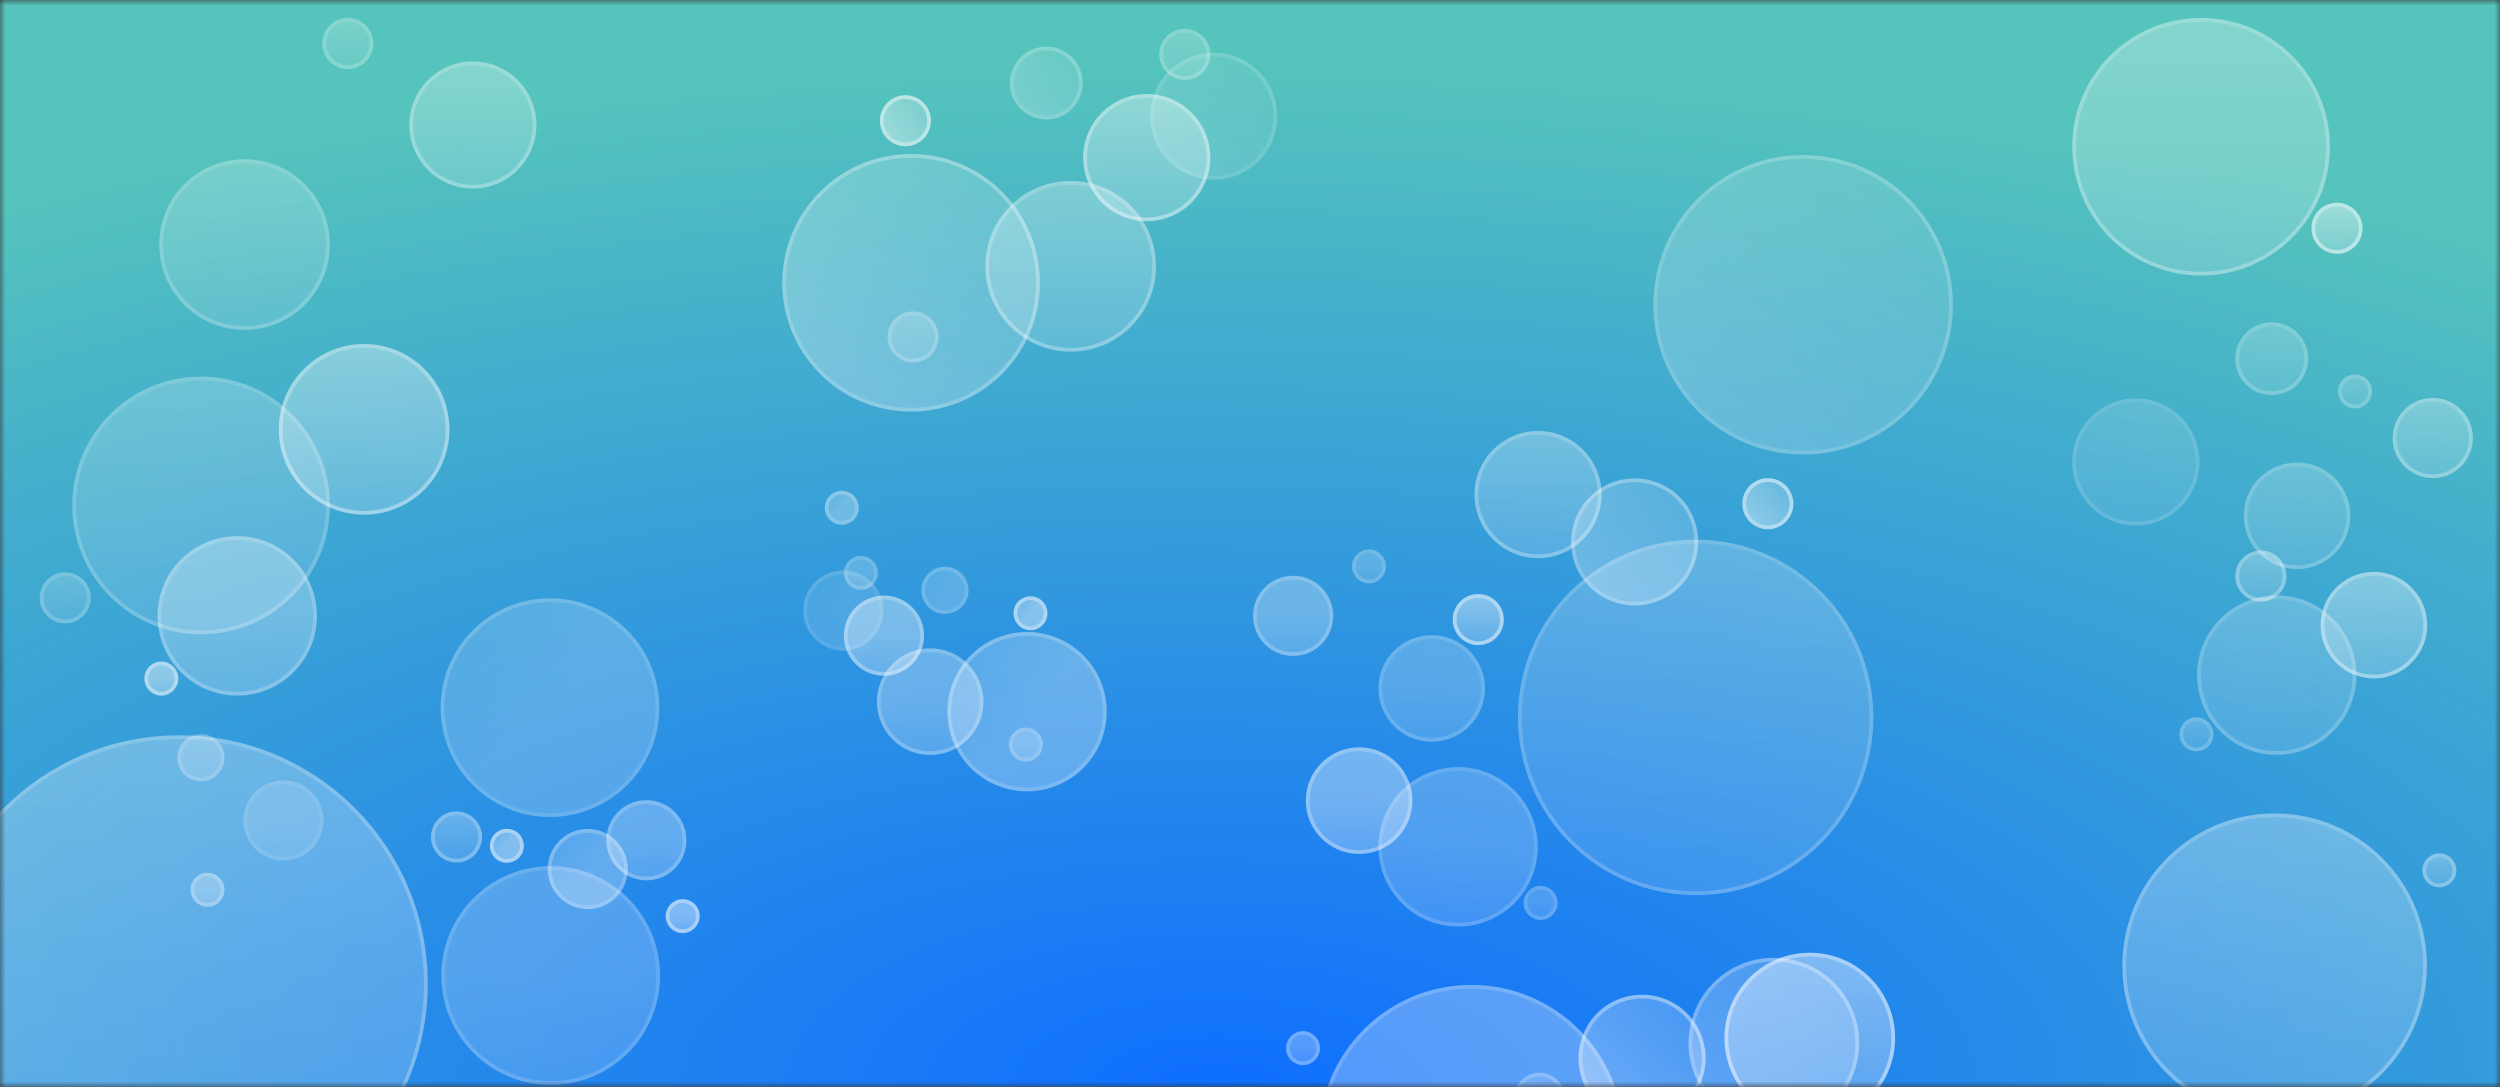 <svg width="230" height="100" viewBox="0 0 230 100" fill="none" xmlns="http://www.w3.org/2000/svg">
<rect x="0" y="0" width="230" height="100" fill="#333333" stroke="none"/>
<mask id="mask0" mask-type="alpha" maskUnits="userSpaceOnUse" x="0" y="0" width="230" height="100">
<rect width="230" height="100" fill="#666666"/>
</mask>
<g mask="url(#mask0)">
<rect width="230" height="100" fill="url(#paint0_radial)"/>
<g opacity="0.3">
<circle cx="156" cy="66" r="16.175" fill="white" fill-opacity="0.4"/>
<circle cx="156" cy="66" r="16.175" fill="url(#paint1_linear)" fill-opacity="0.5"/>
<circle cx="156" cy="66" r="16.175" stroke="white" stroke-width="0.35"/>
</g>
<g opacity="0.3">
<circle cx="165.891" cy="28.04" r="13.602" transform="rotate(-131.556 165.891 28.04)" fill="white" fill-opacity="0.4"/>
<circle cx="165.891" cy="28.04" r="13.602" transform="rotate(-131.556 165.891 28.04)" fill="url(#paint2_linear)" fill-opacity="0.5"/>
<circle cx="165.891" cy="28.04" r="13.602" transform="rotate(-131.556 165.891 28.04)" stroke="white" stroke-width="0.35"/>
</g>
<g opacity="0.4">
<circle cx="16.5" cy="90.5" r="22.675" fill="white" fill-opacity="0.4"/>
<circle cx="16.5" cy="90.5" r="22.675" fill="url(#paint3_linear)" fill-opacity="0.5"/>
<circle cx="16.5" cy="90.5" r="22.675" stroke="white" stroke-width="0.35"/>
</g>
<g opacity="0.3">
<circle cx="18.5" cy="46.5" r="11.675" fill="white" fill-opacity="0.4"/>
<circle cx="18.5" cy="46.5" r="11.675" fill="url(#paint4_linear)" fill-opacity="0.5"/>
<circle cx="18.5" cy="46.5" r="11.675" stroke="white" stroke-width="0.35"/>
</g>
<g opacity="0.4">
<circle cx="202.5" cy="13.5" r="11.675" fill="white" fill-opacity="0.4"/>
<circle cx="202.5" cy="13.5" r="11.675" fill="url(#paint5_linear)" fill-opacity="0.5"/>
<circle cx="202.5" cy="13.5" r="11.675" stroke="white" stroke-width="0.35"/>
</g>
<g opacity="0.4">
<circle cx="83.818" cy="26.016" r="11.675" transform="rotate(-131.556 83.818 26.016)" fill="white" fill-opacity="0.4"/>
<circle cx="83.818" cy="26.016" r="11.675" transform="rotate(-131.556 83.818 26.016)" fill="url(#paint6_linear)" fill-opacity="0.5"/>
<circle cx="83.818" cy="26.016" r="11.675" transform="rotate(-131.556 83.818 26.016)" stroke="white" stroke-width="0.35"/>
</g>
<g opacity="0.4">
<circle cx="141.5" cy="45.5" r="5.675" fill="white" fill-opacity="0.4"/>
<circle cx="141.5" cy="45.5" r="5.675" fill="url(#paint7_linear)" fill-opacity="0.5"/>
<circle cx="141.5" cy="45.5" r="5.675" stroke="white" stroke-width="0.35"/>
</g>
<g opacity="0.4">
<circle cx="150.388" cy="49.857" r="5.675" transform="rotate(-131.556 150.388 49.857)" fill="white" fill-opacity="0.4"/>
<circle cx="150.388" cy="49.857" r="5.675" transform="rotate(-131.556 150.388 49.857)" fill="url(#paint8_linear)" fill-opacity="0.5"/>
<circle cx="150.388" cy="49.857" r="5.675" transform="rotate(-131.556 150.388 49.857)" stroke="white" stroke-width="0.35"/>
</g>
<g opacity="0.3">
<circle cx="209" cy="33" r="3.175" fill="white" fill-opacity="0.4"/>
<circle cx="209" cy="33" r="3.175" fill="url(#paint9_linear)" fill-opacity="0.5"/>
<circle cx="209" cy="33" r="3.175" stroke="white" stroke-width="0.35"/>
</g>
<g opacity="0.3">
<circle cx="96.258" cy="7.638" r="3.175" transform="rotate(-131.556 96.258 7.638)" fill="white" fill-opacity="0.4"/>
<circle cx="96.258" cy="7.638" r="3.175" transform="rotate(-131.556 96.258 7.638)" fill="url(#paint10_linear)" fill-opacity="0.5"/>
<circle cx="96.258" cy="7.638" r="3.175" transform="rotate(-131.556 96.258 7.638)" stroke="white" stroke-width="0.35"/>
</g>
<g opacity="0.6">
<circle cx="136" cy="57" r="2.175" fill="white" fill-opacity="0.4"/>
<circle cx="136" cy="57" r="2.175" fill="url(#paint11_linear)" fill-opacity="0.5"/>
<circle cx="136" cy="57" r="2.175" stroke="white" stroke-width="0.35"/>
</g>
<g opacity="0.6">
<circle cx="162.642" cy="46.344" r="2.175" transform="rotate(-131.556 162.642 46.344)" fill="white" fill-opacity="0.4"/>
<circle cx="162.642" cy="46.344" r="2.175" transform="rotate(-131.556 162.642 46.344)" fill="url(#paint12_linear)" fill-opacity="0.5"/>
<circle cx="162.642" cy="46.344" r="2.175" transform="rotate(-131.556 162.642 46.344)" stroke="white" stroke-width="0.35"/>
</g>
<g opacity="0.3">
<circle cx="32" cy="4" r="2.175" fill="white" fill-opacity="0.4"/>
<circle cx="32" cy="4" r="2.175" fill="url(#paint13_linear)" fill-opacity="0.5"/>
<circle cx="32" cy="4" r="2.175" stroke="white" stroke-width="0.35"/>
</g>
<g opacity="0.4">
<circle cx="42" cy="77" r="2.175" fill="white" fill-opacity="0.4"/>
<circle cx="42" cy="77" r="2.175" fill="url(#paint14_linear)" fill-opacity="0.5"/>
<circle cx="42" cy="77" r="2.175" stroke="white" stroke-width="0.35"/>
</g>
<g opacity="0.3">
<circle cx="6" cy="55" r="2.175" fill="white" fill-opacity="0.4"/>
<circle cx="6" cy="55" r="2.175" fill="url(#paint15_linear)" fill-opacity="0.5"/>
<circle cx="6" cy="55" r="2.175" stroke="white" stroke-width="0.35"/>
</g>
<g opacity="0.3">
<circle cx="109" cy="5" r="2.175" fill="white" fill-opacity="0.4"/>
<circle cx="109" cy="5" r="2.175" fill="url(#paint16_linear)" fill-opacity="0.5"/>
<circle cx="109" cy="5" r="2.175" stroke="white" stroke-width="0.35"/>
</g>
<g opacity="0.3">
<circle cx="141.64" cy="101.043" r="2.175" transform="rotate(-131.556 141.64 101.043)" fill="white" fill-opacity="0.4"/>
<circle cx="141.64" cy="101.043" r="2.175" transform="rotate(-131.556 141.64 101.043)" fill="url(#paint17_linear)" fill-opacity="0.5"/>
<circle cx="141.64" cy="101.043" r="2.175" transform="rotate(-131.556 141.64 101.043)" stroke="white" stroke-width="0.35"/>
</g>
<g opacity="0.6">
<circle cx="215" cy="21" r="2.175" fill="white" fill-opacity="0.4"/>
<circle cx="215" cy="21" r="2.175" fill="url(#paint18_linear)" fill-opacity="0.5"/>
<circle cx="215" cy="21" r="2.175" stroke="white" stroke-width="0.35"/>
</g>
<g opacity="0.6">
<circle cx="83.298" cy="11.108" r="2.175" transform="rotate(-131.556 83.298 11.108)" fill="white" fill-opacity="0.4"/>
<circle cx="83.298" cy="11.108" r="2.175" transform="rotate(-131.556 83.298 11.108)" fill="url(#paint19_linear)" fill-opacity="0.5"/>
<circle cx="83.298" cy="11.108" r="2.175" transform="rotate(-131.556 83.298 11.108)" stroke="white" stroke-width="0.35"/>
</g>
<g opacity="0.4">
<circle cx="208" cy="53" r="2.175" fill="white" fill-opacity="0.4"/>
<circle cx="208" cy="53" r="2.175" fill="url(#paint20_linear)" fill-opacity="0.5"/>
<circle cx="208" cy="53" r="2.175" stroke="white" stroke-width="0.35"/>
</g>
<g opacity="0.3">
<circle cx="84" cy="31" r="2.175" fill="white" fill-opacity="0.4"/>
<circle cx="84" cy="31" r="2.175" fill="url(#paint21_linear)" fill-opacity="0.5"/>
<circle cx="84" cy="31" r="2.175" stroke="white" stroke-width="0.35"/>
</g>
<g opacity="0.3">
<circle cx="177.68" cy="102.504" r="2.175" transform="rotate(-131.556 177.68 102.504)" fill="white" fill-opacity="0.4"/>
<circle cx="177.68" cy="102.504" r="2.175" transform="rotate(-131.556 177.68 102.504)" fill="url(#paint22_linear)" fill-opacity="0.5"/>
<circle cx="177.68" cy="102.504" r="2.175" transform="rotate(-131.556 177.68 102.504)" stroke="white" stroke-width="0.35"/>
</g>
<g opacity="0.2">
<circle cx="196.5" cy="42.5" r="5.675" fill="white" fill-opacity="0.4"/>
<circle cx="196.5" cy="42.5" r="5.675" fill="url(#paint23_linear)" fill-opacity="0.5"/>
<circle cx="196.5" cy="42.5" r="5.675" stroke="white" stroke-width="0.35"/>
</g>
<g opacity="0.2">
<circle cx="111.659" cy="10.69" r="5.675" transform="rotate(-131.556 111.659 10.69)" fill="white" fill-opacity="0.4"/>
<circle cx="111.659" cy="10.69" r="5.675" transform="rotate(-131.556 111.659 10.69)" fill="url(#paint24_linear)" fill-opacity="0.5"/>
<circle cx="111.659" cy="10.69" r="5.675" transform="rotate(-131.556 111.659 10.69)" stroke="white" stroke-width="0.35"/>
</g>
<g opacity="0.4">
<circle cx="43.5" cy="11.5" r="5.675" fill="white" fill-opacity="0.4"/>
<circle cx="43.5" cy="11.5" r="5.675" fill="url(#paint25_linear)" fill-opacity="0.5"/>
<circle cx="43.5" cy="11.5" r="5.675" stroke="white" stroke-width="0.35"/>
</g>
<g opacity="0.5">
<circle cx="105.5" cy="14.5" r="5.675" fill="white" fill-opacity="0.4"/>
<circle cx="105.5" cy="14.5" r="5.675" fill="url(#paint26_linear)" fill-opacity="0.5"/>
<circle cx="105.5" cy="14.5" r="5.675" stroke="white" stroke-width="0.35"/>
</g>
<g opacity="0.5">
<circle cx="151.071" cy="97.36" r="5.675" transform="rotate(-131.556 151.071 97.36)" fill="white" fill-opacity="0.4"/>
<circle cx="151.071" cy="97.36" r="5.675" transform="rotate(-131.556 151.071 97.36)" fill="url(#paint27_linear)" fill-opacity="0.5"/>
<circle cx="151.071" cy="97.36" r="5.675" transform="rotate(-131.556 151.071 97.36)" stroke="white" stroke-width="0.35"/>
</g>
<g opacity="0.4">
<circle cx="98.5" cy="24.5" r="7.675" fill="white" fill-opacity="0.4"/>
<circle cx="98.5" cy="24.5" r="7.675" fill="url(#paint28_linear)" fill-opacity="0.5"/>
<circle cx="98.5" cy="24.5" r="7.675" stroke="white" stroke-width="0.35"/>
</g>
<g opacity="0.4">
<circle cx="163.197" cy="95.965" r="7.675" transform="rotate(-131.556 163.197 95.965)" fill="white" fill-opacity="0.4"/>
<circle cx="163.197" cy="95.965" r="7.675" transform="rotate(-131.556 163.197 95.965)" fill="url(#paint29_linear)" fill-opacity="0.5"/>
<circle cx="163.197" cy="95.965" r="7.675" transform="rotate(-131.556 163.197 95.965)" stroke="white" stroke-width="0.35"/>
</g>
<g opacity="0.6">
<circle cx="166.5" cy="95.5" r="7.675" fill="white" fill-opacity="0.4"/>
<circle cx="166.5" cy="95.5" r="7.675" fill="url(#paint30_linear)" fill-opacity="0.5"/>
<circle cx="166.5" cy="95.5" r="7.675" stroke="white" stroke-width="0.35"/>
</g>
<g opacity="0.3">
<circle cx="22.5" cy="22.5" r="7.675" fill="white" fill-opacity="0.4"/>
<circle cx="22.5" cy="22.5" r="7.675" fill="url(#paint31_linear)" fill-opacity="0.5"/>
<circle cx="22.5" cy="22.5" r="7.675" stroke="white" stroke-width="0.35"/>
</g>
<g opacity="0.5">
<circle cx="33.5" cy="39.5" r="7.675" fill="white" fill-opacity="0.4"/>
<circle cx="33.5" cy="39.5" r="7.675" fill="url(#paint32_linear)" fill-opacity="0.5"/>
<circle cx="33.5" cy="39.5" r="7.675" stroke="white" stroke-width="0.35"/>
</g>
<g opacity="0.3">
<circle r="9.889" transform="matrix(-1 0 0 1 50.665 89.749)" fill="white" fill-opacity="0.4"/>
<circle r="9.889" transform="matrix(-1 0 0 1 50.665 89.749)" fill="url(#paint33_linear)" fill-opacity="0.5"/>
<circle r="9.889" transform="matrix(-1 0 0 1 50.665 89.749)" stroke="white" stroke-width="0.35"/>
</g>
<g opacity="0.3">
<circle r="9.889" transform="matrix(0.663 -0.748 -0.748 -0.663 50.598 65.104)" fill="white" fill-opacity="0.4"/>
<circle r="9.889" transform="matrix(0.663 -0.748 -0.748 -0.663 50.598 65.104)" fill="url(#paint34_linear)" fill-opacity="0.5"/>
<circle r="9.889" transform="matrix(0.663 -0.748 -0.748 -0.663 50.598 65.104)" stroke="white" stroke-width="0.35"/>
</g>
<g opacity="0.4">
<circle r="13.836" transform="matrix(-1 0 0 1 135.36 104.623)" fill="white" fill-opacity="0.4"/>
<circle r="13.836" transform="matrix(-1 0 0 1 135.36 104.623)" fill="url(#paint35_linear)" fill-opacity="0.5"/>
<circle r="13.836" transform="matrix(-1 0 0 1 135.36 104.623)" stroke="white" stroke-width="0.35"/>
</g>
<g opacity="0.4">
<circle r="13.836" transform="matrix(0.663 -0.748 -0.748 -0.663 -16.716 118.615)" fill="white" fill-opacity="0.4"/>
<circle r="13.836" transform="matrix(0.663 -0.748 -0.748 -0.663 -16.716 118.615)" fill="url(#paint36_linear)" fill-opacity="0.5"/>
<circle r="13.836" transform="matrix(0.663 -0.748 -0.748 -0.663 -16.716 118.615)" stroke="white" stroke-width="0.35"/>
</g>
<g opacity="0.3">
<circle r="7.157" transform="matrix(-1 0 0 1 134.146 77.909)" fill="white" fill-opacity="0.4"/>
<circle r="7.157" transform="matrix(-1 0 0 1 134.146 77.909)" fill="url(#paint37_linear)" fill-opacity="0.5"/>
<circle r="7.157" transform="matrix(-1 0 0 1 134.146 77.909)" stroke="white" stroke-width="0.35"/>
</g>
<g opacity="0.4">
<circle r="7.157" transform="matrix(-1 0 0 1 21.826 56.659)" fill="white" fill-opacity="0.4"/>
<circle r="7.157" transform="matrix(-1 0 0 1 21.826 56.659)" fill="url(#paint38_linear)" fill-opacity="0.5"/>
<circle r="7.157" transform="matrix(-1 0 0 1 21.826 56.659)" stroke="white" stroke-width="0.35"/>
</g>
<g opacity="0.4">
<circle r="7.157" transform="matrix(0.663 -0.748 -0.748 -0.663 94.489 65.472)" fill="white" fill-opacity="0.4"/>
<circle r="7.157" transform="matrix(0.663 -0.748 -0.748 -0.663 94.489 65.472)" fill="url(#paint39_linear)" fill-opacity="0.5"/>
<circle r="7.157" transform="matrix(0.663 -0.748 -0.748 -0.663 94.489 65.472)" stroke="white" stroke-width="0.35"/>
</g>
<g opacity="0.4">
<circle r="3.514" transform="matrix(-1 0 0 1 59.468 77.302)" fill="white" fill-opacity="0.4"/>
<circle r="3.514" transform="matrix(-1 0 0 1 59.468 77.302)" fill="url(#paint40_linear)" fill-opacity="0.5"/>
<circle r="3.514" transform="matrix(-1 0 0 1 59.468 77.302)" stroke="white" stroke-width="0.35"/>
</g>
<g opacity="0.4">
<circle r="3.514" transform="matrix(0.663 -0.748 -0.748 -0.663 54.072 79.948)" fill="white" fill-opacity="0.4"/>
<circle r="3.514" transform="matrix(0.663 -0.748 -0.748 -0.663 54.072 79.948)" fill="url(#paint41_linear)" fill-opacity="0.5"/>
<circle r="3.514" transform="matrix(0.663 -0.748 -0.748 -0.663 54.072 79.948)" stroke="white" stroke-width="0.35"/>
</g>
<g opacity="0.3">
<circle r="1.996" transform="matrix(-1 0 0 1 18.486 69.713)" fill="white" fill-opacity="0.4"/>
<circle r="1.996" transform="matrix(-1 0 0 1 18.486 69.713)" fill="url(#paint42_linear)" fill-opacity="0.5"/>
<circle r="1.996" transform="matrix(-1 0 0 1 18.486 69.713)" stroke="white" stroke-width="0.35"/>
</g>
<g opacity="0.3">
<circle r="1.996" transform="matrix(0.663 -0.748 -0.748 -0.663 86.936 54.315)" fill="white" fill-opacity="0.4"/>
<circle r="1.996" transform="matrix(0.663 -0.748 -0.748 -0.663 86.936 54.315)" fill="url(#paint43_linear)" fill-opacity="0.5"/>
<circle r="1.996" transform="matrix(0.663 -0.748 -0.748 -0.663 86.936 54.315)" stroke="white" stroke-width="0.35"/>
</g>
<g opacity="0.6">
<circle r="1.389" transform="matrix(-1 0 0 1 62.807 84.284)" fill="white" fill-opacity="0.4"/>
<circle r="1.389" transform="matrix(-1 0 0 1 62.807 84.284)" fill="url(#paint44_linear)" fill-opacity="0.5"/>
<circle r="1.389" transform="matrix(-1 0 0 1 62.807 84.284)" stroke="white" stroke-width="0.35"/>
</g>
<g opacity="0.6">
<circle r="1.389" transform="matrix(0.663 -0.748 -0.748 -0.663 46.632 77.815)" fill="white" fill-opacity="0.4"/>
<circle r="1.389" transform="matrix(0.663 -0.748 -0.748 -0.663 46.632 77.815)" fill="url(#paint45_linear)" fill-opacity="0.5"/>
<circle r="1.389" transform="matrix(0.663 -0.748 -0.748 -0.663 46.632 77.815)" stroke="white" stroke-width="0.35"/>
</g>
<g opacity="0.3">
<circle r="1.389" transform="matrix(-1 0 0 1 125.95 52.106)" fill="white" fill-opacity="0.4"/>
<circle r="1.389" transform="matrix(-1 0 0 1 125.95 52.106)" fill="url(#paint46_linear)" fill-opacity="0.5"/>
<circle r="1.389" transform="matrix(-1 0 0 1 125.95 52.106)" stroke="white" stroke-width="0.35"/>
</g>
<g opacity="0.4">
<circle r="1.389" transform="matrix(-1 0 0 1 119.878 96.427)" fill="white" fill-opacity="0.4"/>
<circle r="1.389" transform="matrix(-1 0 0 1 119.878 96.427)" fill="url(#paint47_linear)" fill-opacity="0.5"/>
<circle r="1.389" transform="matrix(-1 0 0 1 119.878 96.427)" stroke="white" stroke-width="0.35"/>
</g>
<g opacity="0.3">
<circle r="1.389" transform="matrix(-1 0 0 1 141.735 83.07)" fill="white" fill-opacity="0.4"/>
<circle r="1.389" transform="matrix(-1 0 0 1 141.735 83.07)" fill="url(#paint48_linear)" fill-opacity="0.5"/>
<circle r="1.389" transform="matrix(-1 0 0 1 141.735 83.07)" stroke="white" stroke-width="0.35"/>
</g>
<g opacity="0.3">
<circle r="1.389" transform="matrix(-1 0 0 1 79.2 52.713)" fill="white" fill-opacity="0.4"/>
<circle r="1.389" transform="matrix(-1 0 0 1 79.2 52.713)" fill="url(#paint49_linear)" fill-opacity="0.5"/>
<circle r="1.389" transform="matrix(-1 0 0 1 79.2 52.713)" stroke="white" stroke-width="0.35"/>
</g>
<g opacity="0.6">
<circle r="1.389" transform="matrix(-1 0 0 1 14.843 62.427)" fill="white" fill-opacity="0.4"/>
<circle r="1.389" transform="matrix(-1 0 0 1 14.843 62.427)" fill="url(#paint50_linear)" fill-opacity="0.5"/>
<circle r="1.389" transform="matrix(-1 0 0 1 14.843 62.427)" stroke="white" stroke-width="0.35"/>
</g>
<g opacity="0.6">
<circle r="1.389" transform="matrix(0.663 -0.748 -0.748 -0.663 94.805 56.422)" fill="white" fill-opacity="0.4"/>
<circle r="1.389" transform="matrix(0.663 -0.748 -0.748 -0.663 94.805 56.422)" fill="url(#paint51_linear)" fill-opacity="0.5"/>
<circle r="1.389" transform="matrix(0.663 -0.748 -0.748 -0.663 94.805 56.422)" stroke="white" stroke-width="0.35"/>
</g>
<g opacity="0.4">
<circle r="1.389" transform="matrix(-1 0 0 1 19.093 81.856)" fill="white" fill-opacity="0.4"/>
<circle r="1.389" transform="matrix(-1 0 0 1 19.093 81.856)" fill="url(#paint52_linear)" fill-opacity="0.5"/>
<circle r="1.389" transform="matrix(-1 0 0 1 19.093 81.856)" stroke="white" stroke-width="0.35"/>
</g>
<g opacity="0.4">
<circle r="1.389" transform="matrix(0.663 -0.748 -0.748 -0.663 77.447 46.714)" fill="white" fill-opacity="0.4"/>
<circle r="1.389" transform="matrix(0.663 -0.748 -0.748 -0.663 77.447 46.714)" fill="url(#paint53_linear)" fill-opacity="0.5"/>
<circle r="1.389" transform="matrix(0.663 -0.748 -0.748 -0.663 77.447 46.714)" stroke="white" stroke-width="0.35"/>
</g>
<g opacity="0.3">
<circle r="1.389" transform="matrix(-1 0 0 1 94.379 68.499)" fill="white" fill-opacity="0.4"/>
<circle r="1.389" transform="matrix(-1 0 0 1 94.379 68.499)" fill="url(#paint54_linear)" fill-opacity="0.5"/>
<circle r="1.389" transform="matrix(-1 0 0 1 94.379 68.499)" stroke="white" stroke-width="0.35"/>
</g>
<g opacity="0.2">
<circle r="3.514" transform="matrix(-1 0 0 1 26.075 75.481)" fill="white" fill-opacity="0.4"/>
<circle r="3.514" transform="matrix(-1 0 0 1 26.075 75.481)" fill="url(#paint55_linear)" fill-opacity="0.5"/>
<circle r="3.514" transform="matrix(-1 0 0 1 26.075 75.481)" stroke="white" stroke-width="0.35"/>
</g>
<g opacity="0.2">
<circle r="3.514" transform="matrix(0.663 -0.748 -0.748 -0.663 77.585 56.168)" fill="white" fill-opacity="0.4"/>
<circle r="3.514" transform="matrix(0.663 -0.748 -0.748 -0.663 77.585 56.168)" fill="url(#paint56_linear)" fill-opacity="0.5"/>
<circle r="3.514" transform="matrix(0.663 -0.748 -0.748 -0.663 77.585 56.168)" stroke="white" stroke-width="0.35"/>
</g>
<g opacity="0.4">
<circle r="3.514" transform="matrix(-1 0 0 1 118.968 56.659)" fill="white" fill-opacity="0.4"/>
<circle r="3.514" transform="matrix(-1 0 0 1 118.968 56.659)" fill="url(#paint57_linear)" fill-opacity="0.5"/>
<circle r="3.514" transform="matrix(-1 0 0 1 118.968 56.659)" stroke="white" stroke-width="0.35"/>
</g>
<g opacity="0.5">
<circle r="3.514" transform="matrix(-1 0 0 1 81.325 58.481)" fill="white" fill-opacity="0.4"/>
<circle r="3.514" transform="matrix(-1 0 0 1 81.325 58.481)" fill="url(#paint58_linear)" fill-opacity="0.5"/>
<circle r="3.514" transform="matrix(-1 0 0 1 81.325 58.481)" stroke="white" stroke-width="0.35"/>
</g>
<g opacity="0.4">
<circle r="4.729" transform="matrix(-1 0 0 1 85.575 64.552)" fill="white" fill-opacity="0.4"/>
<circle r="4.729" transform="matrix(-1 0 0 1 85.575 64.552)" fill="url(#paint59_linear)" fill-opacity="0.5"/>
<circle r="4.729" transform="matrix(-1 0 0 1 85.575 64.552)" stroke="white" stroke-width="0.35"/>
</g>
<g opacity="0.3">
<circle r="4.729" transform="matrix(-1 0 0 1 131.717 63.338)" fill="white" fill-opacity="0.4"/>
<circle r="4.729" transform="matrix(-1 0 0 1 131.717 63.338)" fill="url(#paint60_linear)" fill-opacity="0.5"/>
<circle r="4.729" transform="matrix(-1 0 0 1 131.717 63.338)" stroke="white" stroke-width="0.35"/>
</g>
<g opacity="0.5">
<circle r="4.729" transform="matrix(-1 0 0 1 125.039 73.659)" fill="white" fill-opacity="0.4"/>
<circle r="4.729" transform="matrix(-1 0 0 1 125.039 73.659)" fill="url(#paint61_linear)" fill-opacity="0.5"/>
<circle r="4.729" transform="matrix(-1 0 0 1 125.039 73.659)" stroke="white" stroke-width="0.35"/>
</g>
<g opacity="0.4">
<circle cx="209.266" cy="88.851" r="13.836" transform="rotate(-2.189 209.266 88.851)" fill="white" fill-opacity="0.4"/>
<circle cx="209.266" cy="88.851" r="13.836" transform="rotate(-2.189 209.266 88.851)" fill="url(#paint62_linear)" fill-opacity="0.5"/>
<circle cx="209.266" cy="88.851" r="13.836" transform="rotate(-2.189 209.266 88.851)" stroke="white" stroke-width="0.35"/>
</g>
<g opacity="0.3">
<circle cx="209.459" cy="62.11" r="7.157" transform="rotate(-2.189 209.459 62.11)" fill="white" fill-opacity="0.4"/>
<circle cx="209.459" cy="62.11" r="7.157" transform="rotate(-2.189 209.459 62.11)" fill="url(#paint63_linear)" fill-opacity="0.5"/>
<circle cx="209.459" cy="62.11" r="7.157" transform="rotate(-2.189 209.459 62.11)" stroke="white" stroke-width="0.35"/>
</g>
<g opacity="0.3">
<circle cx="216.664" cy="36.012" r="1.389" transform="rotate(-2.189 216.664 36.012)" fill="white" fill-opacity="0.4"/>
<circle cx="216.664" cy="36.012" r="1.389" transform="rotate(-2.189 216.664 36.012)" fill="url(#paint64_linear)" fill-opacity="0.5"/>
<circle cx="216.664" cy="36.012" r="1.389" transform="rotate(-2.189 216.664 36.012)" stroke="white" stroke-width="0.35"/>
</g>
<g opacity="0.4">
<circle cx="224.424" cy="80.069" r="1.389" transform="rotate(-2.189 224.424 80.069)" fill="white" fill-opacity="0.4"/>
<circle cx="224.424" cy="80.069" r="1.389" transform="rotate(-2.189 224.424 80.069)" fill="url(#paint65_linear)" fill-opacity="0.5"/>
<circle cx="224.424" cy="80.069" r="1.389" transform="rotate(-2.189 224.424 80.069)" stroke="white" stroke-width="0.35"/>
</g>
<g opacity="0.3">
<circle cx="202.072" cy="67.557" r="1.389" transform="rotate(-2.189 202.072 67.557)" fill="white" fill-opacity="0.4"/>
<circle cx="202.072" cy="67.557" r="1.389" transform="rotate(-2.189 202.072 67.557)" fill="url(#paint66_linear)" fill-opacity="0.5"/>
<circle cx="202.072" cy="67.557" r="1.389" transform="rotate(-2.189 202.072 67.557)" stroke="white" stroke-width="0.35"/>
</g>
<g opacity="0.4">
<circle cx="223.815" cy="40.296" r="3.514" transform="rotate(-2.189 223.815 40.296)" fill="white" fill-opacity="0.4"/>
<circle cx="223.815" cy="40.296" r="3.514" transform="rotate(-2.189 223.815 40.296)" fill="url(#paint67_linear)" fill-opacity="0.5"/>
<circle cx="223.815" cy="40.296" r="3.514" transform="rotate(-2.189 223.815 40.296)" stroke="white" stroke-width="0.35"/>
</g>
<g opacity="0.3">
<circle cx="211.329" cy="47.457" r="4.729" transform="rotate(-2.189 211.329 47.457)" fill="white" fill-opacity="0.4"/>
<circle cx="211.329" cy="47.457" r="4.729" transform="rotate(-2.189 211.329 47.457)" fill="url(#paint68_linear)" fill-opacity="0.5"/>
<circle cx="211.329" cy="47.457" r="4.729" transform="rotate(-2.189 211.329 47.457)" stroke="white" stroke-width="0.35"/>
</g>
<g opacity="0.5">
<circle cx="218.398" cy="57.515" r="4.729" transform="rotate(-2.189 218.398 57.515)" fill="white" fill-opacity="0.4"/>
<circle cx="218.398" cy="57.515" r="4.729" transform="rotate(-2.189 218.398 57.515)" fill="url(#paint69_linear)" fill-opacity="0.5"/>
<circle cx="218.398" cy="57.515" r="4.729" transform="rotate(-2.189 218.398 57.515)" stroke="white" stroke-width="0.35"/>
</g>
</g>
<defs>
<radialGradient id="paint0_radial" cx="0" cy="0" r="1" gradientUnits="userSpaceOnUse" gradientTransform="translate(113 100) rotate(-88.854) scale(100.02 230.046)">
<stop stop-color="#0E6EFF"/>
<stop offset="0.943" stop-color="#55C4BC"/>
</radialGradient>
<linearGradient id="paint1_linear" x1="156" y1="50" x2="156" y2="82" gradientUnits="userSpaceOnUse">
<stop stop-color="white"/>
<stop offset="1" stop-color="white" stop-opacity="0"/>
</linearGradient>
<linearGradient id="paint2_linear" x1="165.891" y1="14.613" x2="165.891" y2="41.467" gradientUnits="userSpaceOnUse">
<stop stop-color="white"/>
<stop offset="1" stop-color="white" stop-opacity="0"/>
</linearGradient>
<linearGradient id="paint3_linear" x1="16.5" y1="68" x2="16.5" y2="113" gradientUnits="userSpaceOnUse">
<stop stop-color="white"/>
<stop offset="1" stop-color="white" stop-opacity="0"/>
</linearGradient>
<linearGradient id="paint4_linear" x1="18.5" y1="35" x2="18.5" y2="58" gradientUnits="userSpaceOnUse">
<stop stop-color="white"/>
<stop offset="1" stop-color="white" stop-opacity="0"/>
</linearGradient>
<linearGradient id="paint5_linear" x1="202.5" y1="2" x2="202.5" y2="25" gradientUnits="userSpaceOnUse">
<stop stop-color="white"/>
<stop offset="1" stop-color="white" stop-opacity="0"/>
</linearGradient>
<linearGradient id="paint6_linear" x1="83.818" y1="14.516" x2="83.818" y2="37.516" gradientUnits="userSpaceOnUse">
<stop stop-color="white"/>
<stop offset="1" stop-color="white" stop-opacity="0"/>
</linearGradient>
<linearGradient id="paint7_linear" x1="141.5" y1="40" x2="141.5" y2="51" gradientUnits="userSpaceOnUse">
<stop stop-color="white"/>
<stop offset="1" stop-color="white" stop-opacity="0"/>
</linearGradient>
<linearGradient id="paint8_linear" x1="150.388" y1="44.357" x2="150.388" y2="55.357" gradientUnits="userSpaceOnUse">
<stop stop-color="white"/>
<stop offset="1" stop-color="white" stop-opacity="0"/>
</linearGradient>
<linearGradient id="paint9_linear" x1="209" y1="30" x2="209" y2="36" gradientUnits="userSpaceOnUse">
<stop stop-color="white"/>
<stop offset="1" stop-color="white" stop-opacity="0"/>
</linearGradient>
<linearGradient id="paint10_linear" x1="96.258" y1="4.638" x2="96.258" y2="10.638" gradientUnits="userSpaceOnUse">
<stop stop-color="white"/>
<stop offset="1" stop-color="white" stop-opacity="0"/>
</linearGradient>
<linearGradient id="paint11_linear" x1="136" y1="55" x2="136" y2="59" gradientUnits="userSpaceOnUse">
<stop stop-color="white"/>
<stop offset="1" stop-color="white" stop-opacity="0"/>
</linearGradient>
<linearGradient id="paint12_linear" x1="162.642" y1="44.344" x2="162.642" y2="48.344" gradientUnits="userSpaceOnUse">
<stop stop-color="white"/>
<stop offset="1" stop-color="white" stop-opacity="0"/>
</linearGradient>
<linearGradient id="paint13_linear" x1="32" y1="2" x2="32" y2="6" gradientUnits="userSpaceOnUse">
<stop stop-color="white"/>
<stop offset="1" stop-color="white" stop-opacity="0"/>
</linearGradient>
<linearGradient id="paint14_linear" x1="42" y1="75" x2="42" y2="79" gradientUnits="userSpaceOnUse">
<stop stop-color="white"/>
<stop offset="1" stop-color="white" stop-opacity="0"/>
</linearGradient>
<linearGradient id="paint15_linear" x1="6" y1="53" x2="6" y2="57" gradientUnits="userSpaceOnUse">
<stop stop-color="white"/>
<stop offset="1" stop-color="white" stop-opacity="0"/>
</linearGradient>
<linearGradient id="paint16_linear" x1="109" y1="3" x2="109" y2="7" gradientUnits="userSpaceOnUse">
<stop stop-color="white"/>
<stop offset="1" stop-color="white" stop-opacity="0"/>
</linearGradient>
<linearGradient id="paint17_linear" x1="141.64" y1="99.043" x2="141.64" y2="103.043" gradientUnits="userSpaceOnUse">
<stop stop-color="white"/>
<stop offset="1" stop-color="white" stop-opacity="0"/>
</linearGradient>
<linearGradient id="paint18_linear" x1="215" y1="19" x2="215" y2="23" gradientUnits="userSpaceOnUse">
<stop stop-color="white"/>
<stop offset="1" stop-color="white" stop-opacity="0"/>
</linearGradient>
<linearGradient id="paint19_linear" x1="83.298" y1="9.108" x2="83.298" y2="13.108" gradientUnits="userSpaceOnUse">
<stop stop-color="white"/>
<stop offset="1" stop-color="white" stop-opacity="0"/>
</linearGradient>
<linearGradient id="paint20_linear" x1="208" y1="51" x2="208" y2="55" gradientUnits="userSpaceOnUse">
<stop stop-color="white"/>
<stop offset="1" stop-color="white" stop-opacity="0"/>
</linearGradient>
<linearGradient id="paint21_linear" x1="84" y1="29" x2="84" y2="33" gradientUnits="userSpaceOnUse">
<stop stop-color="white"/>
<stop offset="1" stop-color="white" stop-opacity="0"/>
</linearGradient>
<linearGradient id="paint22_linear" x1="177.68" y1="100.504" x2="177.68" y2="104.504" gradientUnits="userSpaceOnUse">
<stop stop-color="white"/>
<stop offset="1" stop-color="white" stop-opacity="0"/>
</linearGradient>
<linearGradient id="paint23_linear" x1="196.5" y1="37" x2="196.5" y2="48" gradientUnits="userSpaceOnUse">
<stop stop-color="white"/>
<stop offset="1" stop-color="white" stop-opacity="0"/>
</linearGradient>
<linearGradient id="paint24_linear" x1="111.659" y1="5.19" x2="111.659" y2="16.19" gradientUnits="userSpaceOnUse">
<stop stop-color="white"/>
<stop offset="1" stop-color="white" stop-opacity="0"/>
</linearGradient>
<linearGradient id="paint25_linear" x1="43.5" y1="6" x2="43.5" y2="17" gradientUnits="userSpaceOnUse">
<stop stop-color="white"/>
<stop offset="1" stop-color="white" stop-opacity="0"/>
</linearGradient>
<linearGradient id="paint26_linear" x1="105.5" y1="9" x2="105.5" y2="20" gradientUnits="userSpaceOnUse">
<stop stop-color="white"/>
<stop offset="1" stop-color="white" stop-opacity="0"/>
</linearGradient>
<linearGradient id="paint27_linear" x1="151.071" y1="91.86" x2="151.071" y2="102.86" gradientUnits="userSpaceOnUse">
<stop stop-color="white"/>
<stop offset="1" stop-color="white" stop-opacity="0"/>
</linearGradient>
<linearGradient id="paint28_linear" x1="98.5" y1="17" x2="98.5" y2="32" gradientUnits="userSpaceOnUse">
<stop stop-color="white"/>
<stop offset="1" stop-color="white" stop-opacity="0"/>
</linearGradient>
<linearGradient id="paint29_linear" x1="163.197" y1="88.465" x2="163.197" y2="103.465" gradientUnits="userSpaceOnUse">
<stop stop-color="white"/>
<stop offset="1" stop-color="white" stop-opacity="0"/>
</linearGradient>
<linearGradient id="paint30_linear" x1="166.5" y1="88" x2="166.5" y2="103" gradientUnits="userSpaceOnUse">
<stop stop-color="white"/>
<stop offset="1" stop-color="white" stop-opacity="0"/>
</linearGradient>
<linearGradient id="paint31_linear" x1="22.5" y1="15" x2="22.5" y2="30" gradientUnits="userSpaceOnUse">
<stop stop-color="white"/>
<stop offset="1" stop-color="white" stop-opacity="0"/>
</linearGradient>
<linearGradient id="paint32_linear" x1="33.5" y1="32" x2="33.5" y2="47" gradientUnits="userSpaceOnUse">
<stop stop-color="white"/>
<stop offset="1" stop-color="white" stop-opacity="0"/>
</linearGradient>
<linearGradient id="paint33_linear" x1="9.714" y1="0" x2="9.714" y2="19.428" gradientUnits="userSpaceOnUse">
<stop stop-color="white"/>
<stop offset="1" stop-color="white" stop-opacity="0"/>
</linearGradient>
<linearGradient id="paint34_linear" x1="9.714" y1="0" x2="9.714" y2="19.428" gradientUnits="userSpaceOnUse">
<stop stop-color="white"/>
<stop offset="1" stop-color="white" stop-opacity="0"/>
</linearGradient>
<linearGradient id="paint35_linear" x1="13.661" y1="0" x2="13.661" y2="27.321" gradientUnits="userSpaceOnUse">
<stop stop-color="white"/>
<stop offset="1" stop-color="white" stop-opacity="0"/>
</linearGradient>
<linearGradient id="paint36_linear" x1="13.661" y1="0" x2="13.661" y2="27.321" gradientUnits="userSpaceOnUse">
<stop stop-color="white"/>
<stop offset="1" stop-color="white" stop-opacity="0"/>
</linearGradient>
<linearGradient id="paint37_linear" x1="6.982" y1="0" x2="6.982" y2="13.964" gradientUnits="userSpaceOnUse">
<stop stop-color="white"/>
<stop offset="1" stop-color="white" stop-opacity="0"/>
</linearGradient>
<linearGradient id="paint38_linear" x1="6.982" y1="0" x2="6.982" y2="13.964" gradientUnits="userSpaceOnUse">
<stop stop-color="white"/>
<stop offset="1" stop-color="white" stop-opacity="0"/>
</linearGradient>
<linearGradient id="paint39_linear" x1="6.982" y1="0" x2="6.982" y2="13.964" gradientUnits="userSpaceOnUse">
<stop stop-color="white"/>
<stop offset="1" stop-color="white" stop-opacity="0"/>
</linearGradient>
<linearGradient id="paint40_linear" x1="3.339" y1="0" x2="3.339" y2="6.679" gradientUnits="userSpaceOnUse">
<stop stop-color="white"/>
<stop offset="1" stop-color="white" stop-opacity="0"/>
</linearGradient>
<linearGradient id="paint41_linear" x1="3.339" y1="0" x2="3.339" y2="6.679" gradientUnits="userSpaceOnUse">
<stop stop-color="white"/>
<stop offset="1" stop-color="white" stop-opacity="0"/>
</linearGradient>
<linearGradient id="paint42_linear" x1="1.821" y1="0" x2="1.821" y2="3.643" gradientUnits="userSpaceOnUse">
<stop stop-color="white"/>
<stop offset="1" stop-color="white" stop-opacity="0"/>
</linearGradient>
<linearGradient id="paint43_linear" x1="1.821" y1="0" x2="1.821" y2="3.643" gradientUnits="userSpaceOnUse">
<stop stop-color="white"/>
<stop offset="1" stop-color="white" stop-opacity="0"/>
</linearGradient>
<linearGradient id="paint44_linear" x1="1.214" y1="0" x2="1.214" y2="2.429" gradientUnits="userSpaceOnUse">
<stop stop-color="white"/>
<stop offset="1" stop-color="white" stop-opacity="0"/>
</linearGradient>
<linearGradient id="paint45_linear" x1="1.214" y1="0" x2="1.214" y2="2.429" gradientUnits="userSpaceOnUse">
<stop stop-color="white"/>
<stop offset="1" stop-color="white" stop-opacity="0"/>
</linearGradient>
<linearGradient id="paint46_linear" x1="1.214" y1="0" x2="1.214" y2="2.429" gradientUnits="userSpaceOnUse">
<stop stop-color="white"/>
<stop offset="1" stop-color="white" stop-opacity="0"/>
</linearGradient>
<linearGradient id="paint47_linear" x1="1.214" y1="0" x2="1.214" y2="2.429" gradientUnits="userSpaceOnUse">
<stop stop-color="white"/>
<stop offset="1" stop-color="white" stop-opacity="0"/>
</linearGradient>
<linearGradient id="paint48_linear" x1="1.214" y1="0" x2="1.214" y2="2.429" gradientUnits="userSpaceOnUse">
<stop stop-color="white"/>
<stop offset="1" stop-color="white" stop-opacity="0"/>
</linearGradient>
<linearGradient id="paint49_linear" x1="1.214" y1="0" x2="1.214" y2="2.429" gradientUnits="userSpaceOnUse">
<stop stop-color="white"/>
<stop offset="1" stop-color="white" stop-opacity="0"/>
</linearGradient>
<linearGradient id="paint50_linear" x1="1.214" y1="0" x2="1.214" y2="2.429" gradientUnits="userSpaceOnUse">
<stop stop-color="white"/>
<stop offset="1" stop-color="white" stop-opacity="0"/>
</linearGradient>
<linearGradient id="paint51_linear" x1="1.214" y1="0" x2="1.214" y2="2.429" gradientUnits="userSpaceOnUse">
<stop stop-color="white"/>
<stop offset="1" stop-color="white" stop-opacity="0"/>
</linearGradient>
<linearGradient id="paint52_linear" x1="1.214" y1="0" x2="1.214" y2="2.429" gradientUnits="userSpaceOnUse">
<stop stop-color="white"/>
<stop offset="1" stop-color="white" stop-opacity="0"/>
</linearGradient>
<linearGradient id="paint53_linear" x1="1.214" y1="0" x2="1.214" y2="2.429" gradientUnits="userSpaceOnUse">
<stop stop-color="white"/>
<stop offset="1" stop-color="white" stop-opacity="0"/>
</linearGradient>
<linearGradient id="paint54_linear" x1="1.214" y1="0" x2="1.214" y2="2.429" gradientUnits="userSpaceOnUse">
<stop stop-color="white"/>
<stop offset="1" stop-color="white" stop-opacity="0"/>
</linearGradient>
<linearGradient id="paint55_linear" x1="3.339" y1="0" x2="3.339" y2="6.679" gradientUnits="userSpaceOnUse">
<stop stop-color="white"/>
<stop offset="1" stop-color="white" stop-opacity="0"/>
</linearGradient>
<linearGradient id="paint56_linear" x1="3.339" y1="0" x2="3.339" y2="6.679" gradientUnits="userSpaceOnUse">
<stop stop-color="white"/>
<stop offset="1" stop-color="white" stop-opacity="0"/>
</linearGradient>
<linearGradient id="paint57_linear" x1="3.339" y1="0" x2="3.339" y2="6.679" gradientUnits="userSpaceOnUse">
<stop stop-color="white"/>
<stop offset="1" stop-color="white" stop-opacity="0"/>
</linearGradient>
<linearGradient id="paint58_linear" x1="3.339" y1="0" x2="3.339" y2="6.679" gradientUnits="userSpaceOnUse">
<stop stop-color="white"/>
<stop offset="1" stop-color="white" stop-opacity="0"/>
</linearGradient>
<linearGradient id="paint59_linear" x1="4.554" y1="0" x2="4.554" y2="9.107" gradientUnits="userSpaceOnUse">
<stop stop-color="white"/>
<stop offset="1" stop-color="white" stop-opacity="0"/>
</linearGradient>
<linearGradient id="paint60_linear" x1="4.554" y1="0" x2="4.554" y2="9.107" gradientUnits="userSpaceOnUse">
<stop stop-color="white"/>
<stop offset="1" stop-color="white" stop-opacity="0"/>
</linearGradient>
<linearGradient id="paint61_linear" x1="4.554" y1="0" x2="4.554" y2="9.107" gradientUnits="userSpaceOnUse">
<stop stop-color="white"/>
<stop offset="1" stop-color="white" stop-opacity="0"/>
</linearGradient>
<linearGradient id="paint62_linear" x1="209.266" y1="75.19" x2="209.266" y2="102.512" gradientUnits="userSpaceOnUse">
<stop stop-color="white"/>
<stop offset="1" stop-color="white" stop-opacity="0"/>
</linearGradient>
<linearGradient id="paint63_linear" x1="209.459" y1="55.128" x2="209.459" y2="69.092" gradientUnits="userSpaceOnUse">
<stop stop-color="white"/>
<stop offset="1" stop-color="white" stop-opacity="0"/>
</linearGradient>
<linearGradient id="paint64_linear" x1="216.664" y1="34.798" x2="216.664" y2="37.227" gradientUnits="userSpaceOnUse">
<stop stop-color="white"/>
<stop offset="1" stop-color="white" stop-opacity="0"/>
</linearGradient>
<linearGradient id="paint65_linear" x1="224.424" y1="78.855" x2="224.424" y2="81.284" gradientUnits="userSpaceOnUse">
<stop stop-color="white"/>
<stop offset="1" stop-color="white" stop-opacity="0"/>
</linearGradient>
<linearGradient id="paint66_linear" x1="202.072" y1="66.343" x2="202.072" y2="68.771" gradientUnits="userSpaceOnUse">
<stop stop-color="white"/>
<stop offset="1" stop-color="white" stop-opacity="0"/>
</linearGradient>
<linearGradient id="paint67_linear" x1="223.815" y1="36.957" x2="223.815" y2="43.635" gradientUnits="userSpaceOnUse">
<stop stop-color="white"/>
<stop offset="1" stop-color="white" stop-opacity="0"/>
</linearGradient>
<linearGradient id="paint68_linear" x1="211.329" y1="42.903" x2="211.329" y2="52.01" gradientUnits="userSpaceOnUse">
<stop stop-color="white"/>
<stop offset="1" stop-color="white" stop-opacity="0"/>
</linearGradient>
<linearGradient id="paint69_linear" x1="218.397" y1="52.962" x2="218.397" y2="62.069" gradientUnits="userSpaceOnUse">
<stop stop-color="white"/>
<stop offset="1" stop-color="white" stop-opacity="0"/>
</linearGradient>
</defs>
</svg>
